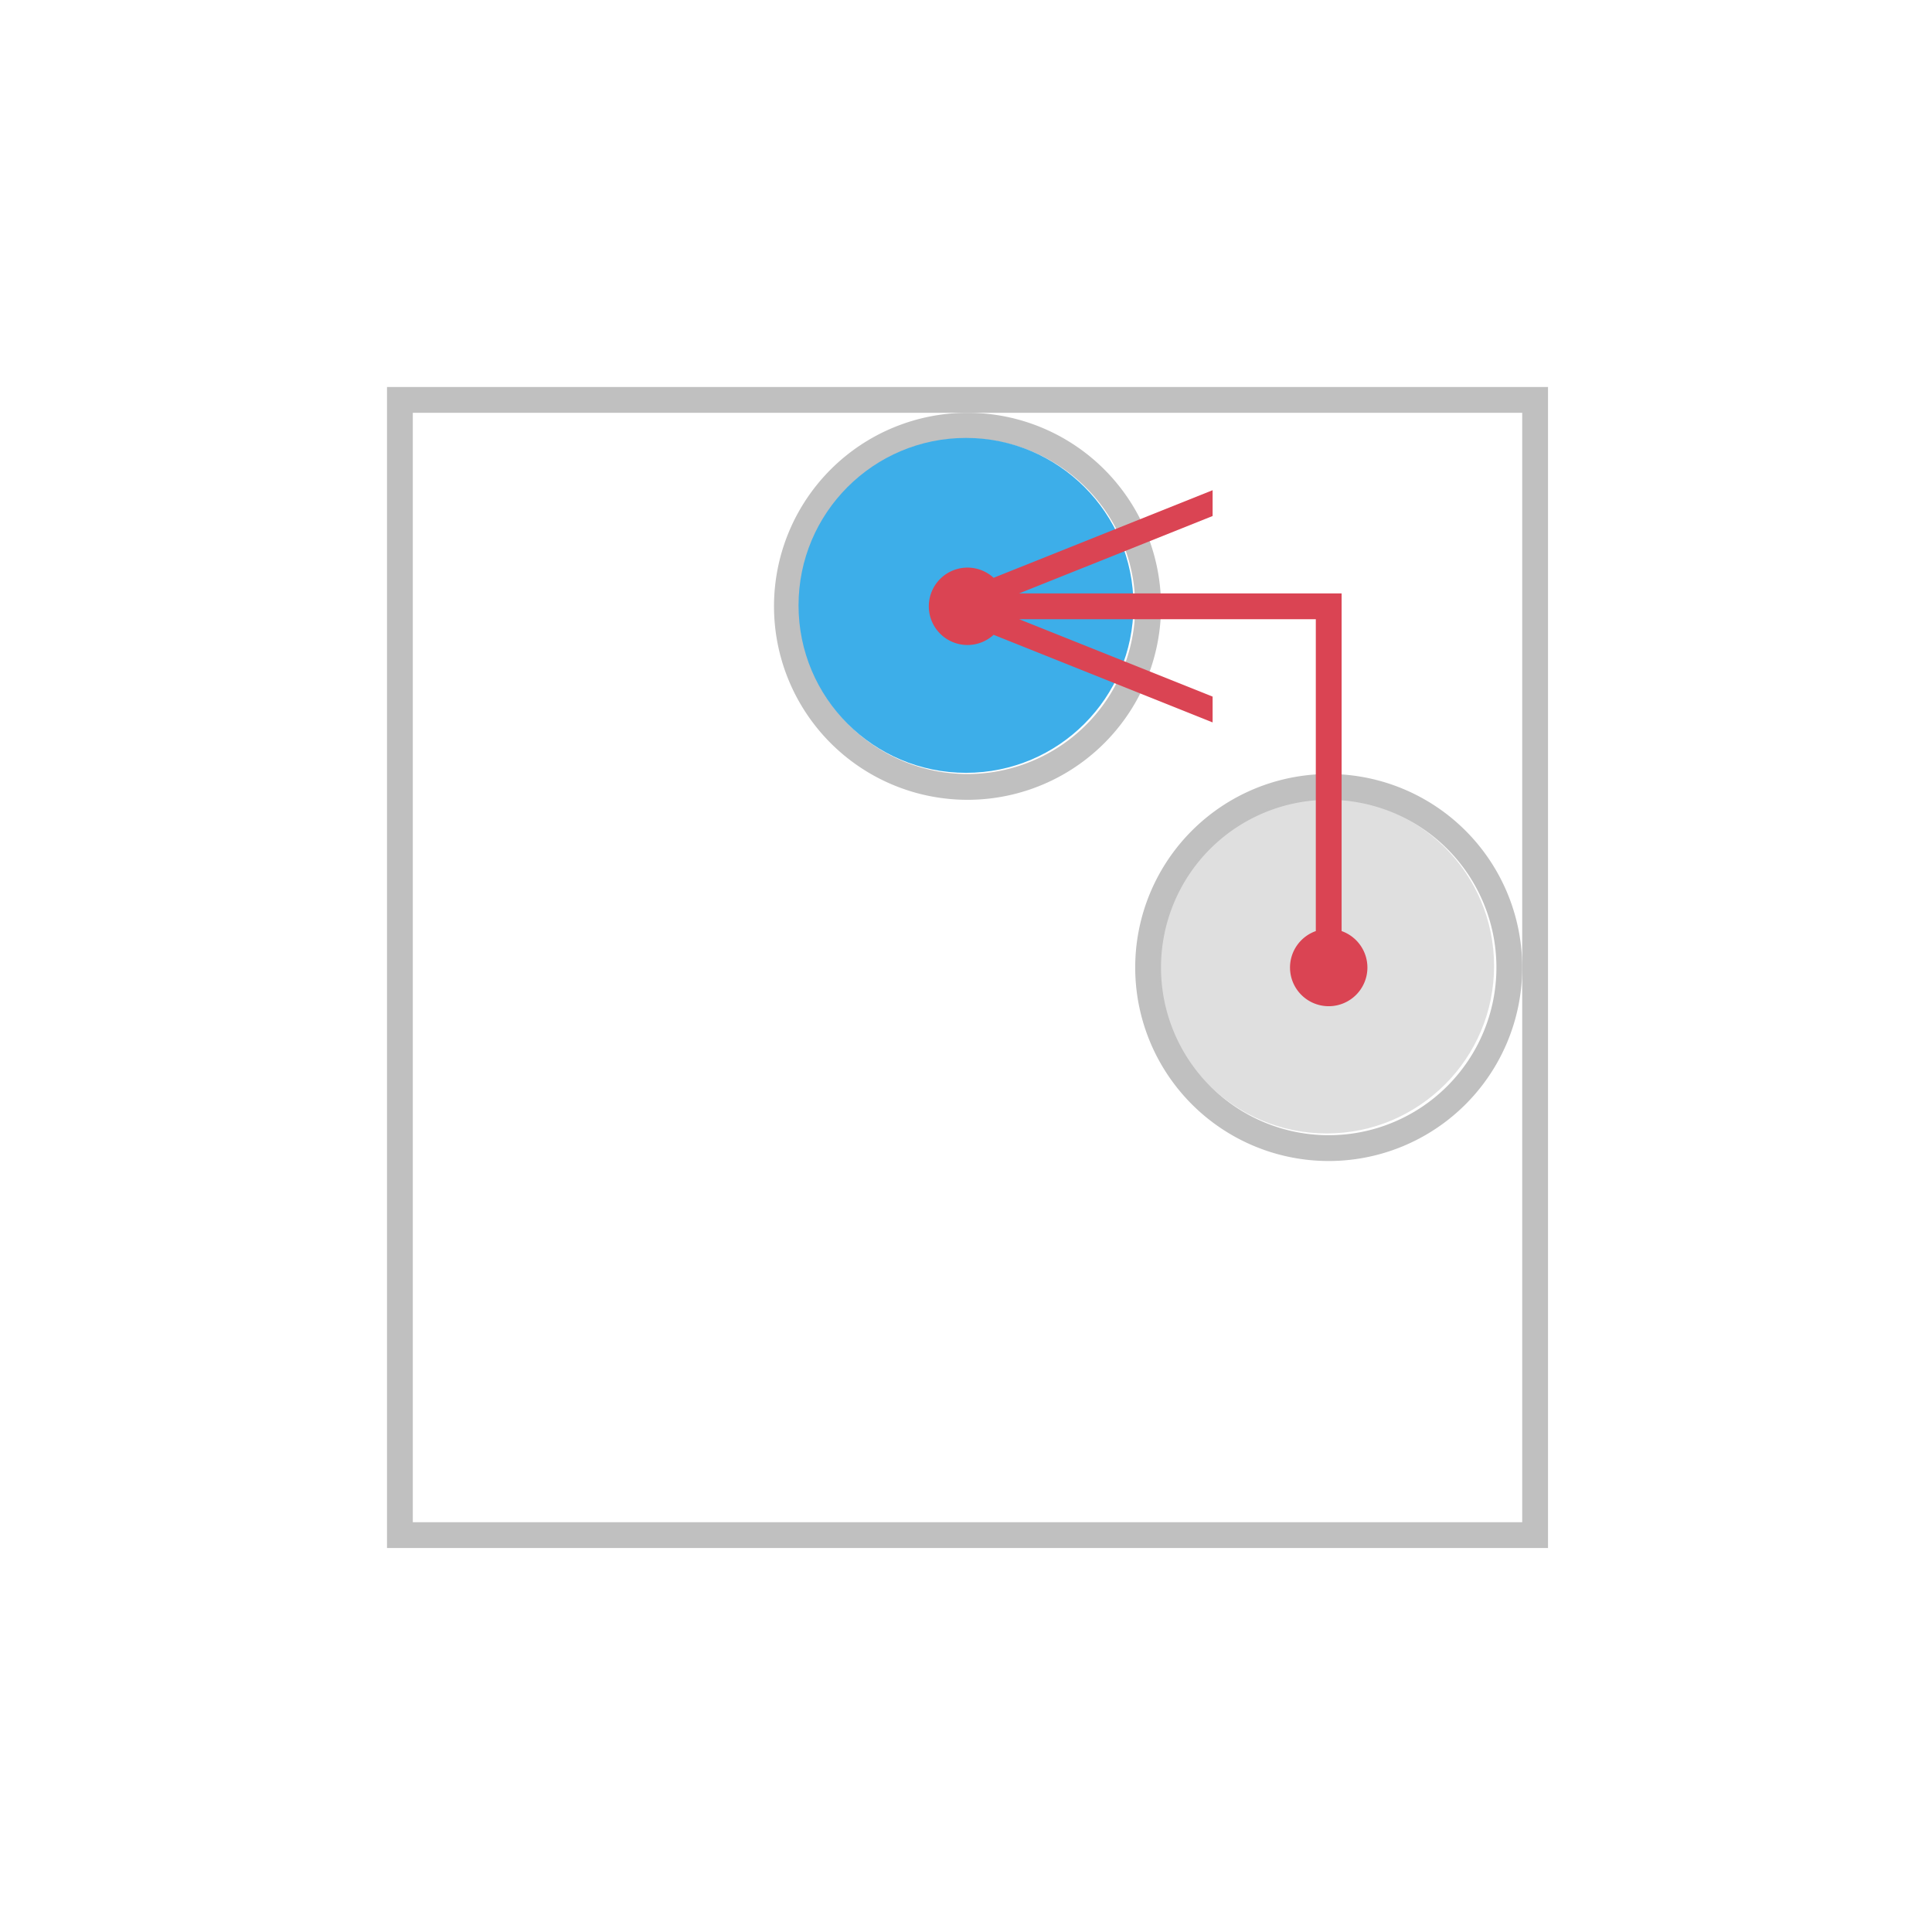 <svg xmlns="http://www.w3.org/2000/svg" xmlns:svg="http://www.w3.org/2000/svg" id="svg8" width="75" height="75" version="1.1" viewBox="0 0 19.844 19.844"><g id="layer1" transform="translate(0,-277.156)"><path style="stroke-width:.989;fill:silver;fill-opacity:1;stroke:none;stroke-opacity:1;stroke-miterlimit:4;stroke-dasharray:none" id="rect14" d="M 15 15 L 15 60 L 60 60 L 60 15 L 15 15 z M 16 16 L 59 16 L 59 59 L 16 59 L 16 16 z" transform="matrix(0.265,0,0,0.265,0,277.156)"/><path style="fill:silver;stroke-width:1;fill-opacity:1" id="path18" d="M 51.463 30 A 7.5 7.5 0 0 0 44 37.5 A 7.5 7.5 0 0 0 51.5 45 A 7.5 7.5 0 0 0 59 37.5 A 7.5 7.5 0 0 0 51.5 30 A 7.5 7.5 0 0 0 51.463 30 z M 51.5 31 A 6.5 6.5 0 0 1 58 37.5 A 6.5 6.5 0 0 1 51.5 44 A 6.5 6.5 0 0 1 45 37.5 A 6.5 6.5 0 0 1 51.5 31 z" transform="matrix(0.265,0,0,0.265,0,277.156)"/><path style="fill:silver;stroke-width:1;fill-opacity:1" id="path22" d="M 37.5 16 A 7.5 7.5 0 0 0 30 23.5 A 7.5 7.5 0 0 0 37.5 31 A 7.5 7.5 0 0 0 45 23.5 A 7.5 7.5 0 0 0 37.5 16 z M 37.5 17 A 6.5 6.5 0 0 1 44 23.5 A 6.5 6.5 0 0 1 37.5 30 A 6.5 6.5 0 0 1 31 23.5 A 6.5 6.5 0 0 1 37.5 17 z" transform="matrix(0.265,0,0,0.265,0,277.156)"/><circle id="path841" cx="13.626" cy="287.078" r="1.72" style="fill:silver;fill-opacity:.502;fill-rule:evenodd;stroke:none;stroke-width:.1"/><circle style="fill:#3daee9;fill-opacity:1;fill-rule:evenodd;stroke:none;stroke-width:.1" id="path841-9" cx="9.922" cy="283.374" r="1.72"/><path id="rect26" d="M 47 19 L 38.512 22.395 A 1.5 1.5 0 0 0 37.5 22 A 1.5 1.5 0 0 0 36 23.5 A 1.5 1.5 0 0 0 37.5 25 A 1.5 1.5 0 0 0 38.512 24.605 L 47 28 L 47 27 L 39.5 24 L 51 24 L 51 36.088 A 1.5 1.5 0 0 0 50 37.5 A 1.5 1.5 0 0 0 51.5 39 A 1.5 1.5 0 0 0 53 37.5 A 1.5 1.5 0 0 0 52 36.088 L 52 23 L 39.5 23 L 47 20 L 47 19 z" transform="matrix(0.265,0,0,0.265,0,277.156)" style="fill:#da4453;stroke-width:.808;fill-opacity:1"/></g></svg>